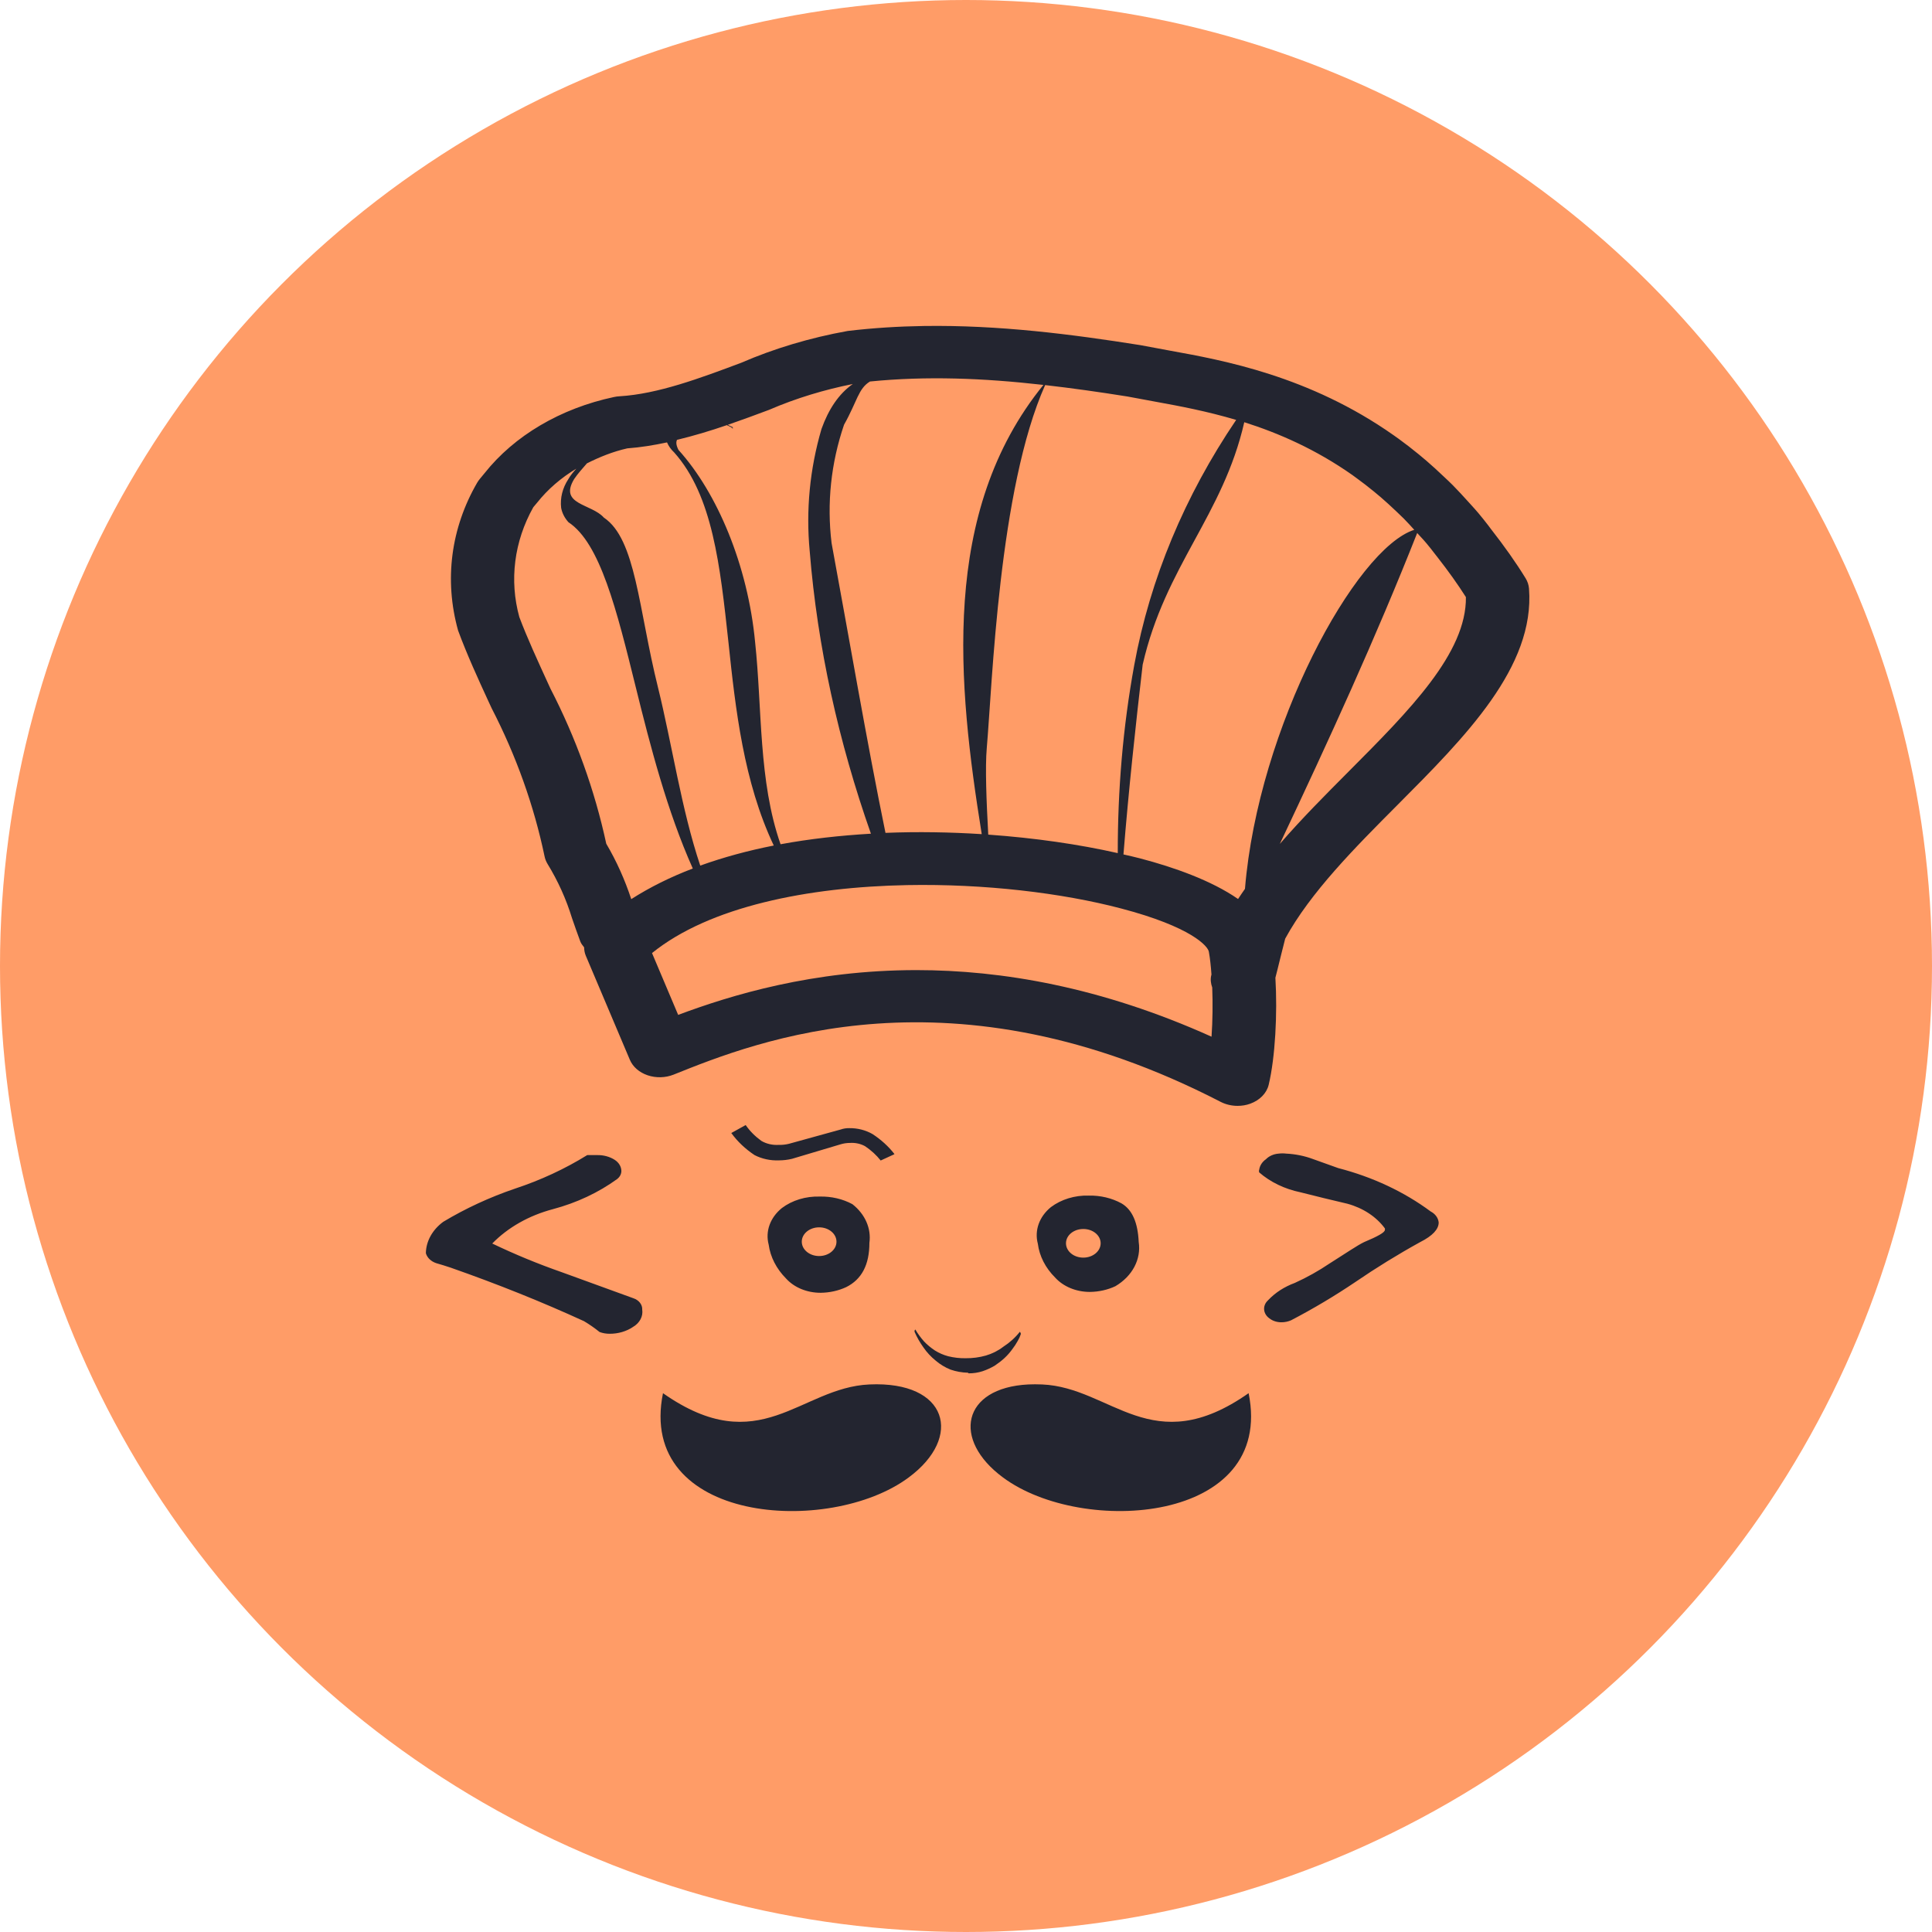 <svg width="56" height="56" viewBox="0 0 56 56" fill="none" xmlns="http://www.w3.org/2000/svg">
<circle cx="28" cy="28" r="28" fill="#FF9C67"/>
<path d="M26.776 9.449C26.049 9.46 25.314 9.505 24.572 9.593C23.48 9.789 22.427 10.106 21.485 10.515C20.298 10.96 19.07 11.42 17.961 11.486C17.905 11.489 17.85 11.496 17.796 11.508C16.244 11.838 14.906 12.63 14.045 13.716L13.907 13.883C13.879 13.918 13.852 13.955 13.83 13.993C13.071 15.304 12.869 16.807 13.278 18.276C13.541 18.987 13.855 19.67 14.159 20.331L14.252 20.531C14.961 21.906 15.477 23.35 15.785 24.824C15.8 24.898 15.829 24.971 15.869 25.038C16.172 25.533 16.409 26.055 16.581 26.616C16.657 26.835 16.735 27.061 16.82 27.288C16.844 27.353 16.89 27.406 16.931 27.46C16.933 27.54 16.946 27.62 16.978 27.698L18.256 30.717C18.342 30.922 18.53 31.086 18.773 31.168C19.017 31.25 19.29 31.242 19.526 31.148C21.938 30.179 27.588 27.912 35.383 31.939C35.532 32.015 35.702 32.054 35.872 32.054C35.996 32.054 36.12 32.035 36.237 31.992C36.515 31.892 36.716 31.687 36.774 31.441C36.963 30.649 37.03 29.376 36.968 28.34L37.026 28.113C37.1 27.813 37.174 27.509 37.252 27.208C37.981 25.869 39.269 24.574 40.517 23.322C42.472 21.359 44.494 19.329 44.319 17.061C44.311 16.957 44.278 16.856 44.222 16.764C43.934 16.296 43.611 15.84 43.212 15.329L43.135 15.226C43.042 15.106 42.949 14.988 42.853 14.874C42.781 14.789 42.708 14.708 42.636 14.629L42.558 14.543C42.412 14.382 42.266 14.222 42.116 14.07C42.035 13.989 41.955 13.912 41.848 13.813C41.682 13.655 41.516 13.502 41.347 13.357L41.124 13.17C40.928 13.01 40.732 12.857 40.538 12.717L40.397 12.617C37.95 10.893 35.438 10.44 33.908 10.163L33.054 10.004C31.062 9.688 28.957 9.417 26.776 9.449ZM27.689 10.972C28.522 10.992 29.368 11.058 30.244 11.157C27.247 14.844 27.758 19.83 28.456 24.178C27.542 24.12 26.605 24.103 25.666 24.141C25.134 21.553 24.578 18.303 24.104 15.743C23.963 14.59 24.085 13.426 24.465 12.311C24.843 11.64 24.878 11.261 25.217 11.058C26.039 10.976 26.857 10.952 27.689 10.972ZM24.719 11.131C24.311 11.416 24.014 11.866 23.811 12.435C23.472 13.595 23.357 14.789 23.47 15.979C23.695 18.756 24.305 21.497 25.244 24.165C24.357 24.217 23.475 24.314 22.625 24.471C21.982 22.637 22.095 20.553 21.887 18.61C21.676 16.39 20.792 14.286 19.666 13.041C19.589 12.889 19.598 12.812 19.621 12.75C20.11 12.632 20.593 12.487 21.068 12.323C21.124 12.348 21.18 12.374 21.231 12.407L21.249 12.389C21.199 12.361 21.147 12.339 21.095 12.314C21.501 12.172 21.903 12.027 22.291 11.88C23.077 11.54 23.909 11.292 24.719 11.131ZM21.231 12.407L21.22 12.418H21.249C21.244 12.414 21.238 12.412 21.231 12.407ZM30.294 11.162C31.063 11.25 31.853 11.361 32.681 11.493L33.543 11.653C34.181 11.769 34.97 11.916 35.831 12.171C34.34 14.373 33.335 16.778 32.877 19.276C32.547 21.081 32.397 22.904 32.399 24.728C31.278 24.474 29.996 24.288 28.645 24.192C28.592 23.223 28.553 22.237 28.602 21.683C28.762 19.848 28.948 14.172 30.294 11.162ZM36.066 12.238C37.056 12.552 38.134 13.02 39.202 13.771L39.322 13.859C39.491 13.981 39.66 14.113 39.829 14.251L40.023 14.413C40.168 14.538 40.313 14.671 40.488 14.837C40.557 14.902 40.626 14.968 40.693 15.035C40.794 15.137 40.893 15.247 40.993 15.357C39.293 15.902 36.47 21.081 36.086 25.764C36.019 25.862 35.949 25.959 35.886 26.058C35.118 25.524 34.028 25.138 33.047 24.881C32.893 24.84 32.726 24.804 32.564 24.766C32.711 22.93 32.919 21.006 33.121 19.265C33.774 16.407 35.448 14.942 36.066 12.238ZM19.334 12.823C19.379 12.929 19.449 13.029 19.542 13.115C20.657 14.365 20.873 16.397 21.114 18.613C21.32 20.567 21.555 22.663 22.428 24.508C21.683 24.655 20.97 24.848 20.297 25.09C19.747 23.446 19.484 21.593 19.07 19.917C18.506 17.65 18.433 15.622 17.503 15.003C17.146 14.597 16.19 14.633 16.642 13.886C16.75 13.726 16.883 13.58 17.012 13.431C17.376 13.248 17.762 13.091 18.182 12.996C18.566 12.968 18.951 12.905 19.334 12.823ZM16.705 13.584C16.618 13.682 16.533 13.781 16.471 13.892C16.305 14.146 16.232 14.434 16.265 14.721C16.293 14.872 16.367 15.015 16.477 15.137C17.396 15.743 17.872 17.668 18.43 19.926C18.85 21.627 19.337 23.51 20.081 25.174C19.437 25.42 18.839 25.715 18.297 26.062C18.115 25.511 17.877 24.97 17.573 24.456C17.238 22.904 16.691 21.385 15.957 19.964L15.878 19.792C15.586 19.154 15.283 18.496 15.053 17.886C14.759 16.821 14.902 15.692 15.458 14.702L15.569 14.57C15.876 14.183 16.261 13.851 16.705 13.584ZM41.078 15.449C41.079 15.45 41.079 15.451 41.081 15.453L41.167 15.547C41.228 15.611 41.287 15.677 41.345 15.746C41.426 15.841 41.505 15.943 41.584 16.046L41.667 16.152C41.99 16.565 42.254 16.936 42.49 17.307C42.51 18.93 40.851 20.596 39.097 22.357C38.415 23.042 37.722 23.738 37.096 24.462C38.512 21.468 39.879 18.484 41.078 15.449ZM26.295 25.655C28.53 25.613 30.779 25.881 32.49 26.331C34.534 26.867 35.021 27.43 35.04 27.592C35.074 27.779 35.098 28.007 35.115 28.247L35.11 28.266C35.079 28.39 35.097 28.51 35.137 28.624C35.155 29.088 35.149 29.587 35.117 30.049C31.909 28.604 29.023 28.119 26.564 28.119C23.559 28.119 21.193 28.843 19.657 29.417L18.899 27.625C20.567 26.276 23.42 25.71 26.295 25.655ZM21.614 32.61L21.197 32.841C21.374 33.086 21.602 33.302 21.871 33.481C22.082 33.59 22.329 33.644 22.579 33.634C22.707 33.633 22.833 33.619 22.956 33.589L24.347 33.174C24.442 33.143 24.542 33.128 24.643 33.128C24.796 33.119 24.948 33.153 25.076 33.224C25.252 33.343 25.404 33.482 25.527 33.638L25.923 33.456V33.447C25.752 33.227 25.538 33.033 25.29 32.871C25.091 32.757 24.855 32.696 24.613 32.7C24.532 32.699 24.45 32.711 24.376 32.737L22.87 33.153C22.774 33.177 22.674 33.188 22.573 33.185C22.395 33.196 22.216 33.156 22.07 33.07C21.887 32.938 21.733 32.783 21.614 32.61ZM37.062 33.438C36.918 33.449 36.786 33.507 36.695 33.6C36.586 33.676 36.516 33.784 36.499 33.903C36.489 33.928 36.489 33.957 36.499 33.983C36.823 34.265 37.237 34.464 37.694 34.559C38.151 34.675 38.609 34.787 39.056 34.891C39.509 35.015 39.893 35.268 40.141 35.605C40.146 35.62 40.146 35.636 40.141 35.651C40.141 35.722 39.936 35.837 39.539 36.003C39.339 36.099 39.037 36.309 38.535 36.625C38.221 36.837 37.886 37.025 37.531 37.186C37.229 37.297 36.964 37.468 36.761 37.683C36.757 37.687 36.753 37.691 36.749 37.695C36.589 37.847 36.608 38.079 36.792 38.212C36.888 38.288 37.016 38.329 37.15 38.327C37.244 38.326 37.337 38.306 37.421 38.27C38.069 37.932 38.691 37.561 39.284 37.161C39.886 36.749 40.514 36.362 41.164 36.003C41.525 35.821 41.701 35.63 41.701 35.434C41.689 35.304 41.603 35.185 41.469 35.115C40.695 34.541 39.781 34.114 38.79 33.858L38.061 33.597C37.815 33.505 37.551 33.451 37.283 33.438C37.209 33.429 37.134 33.429 37.062 33.438ZM17.021 33.481C16.379 33.879 15.676 34.206 14.931 34.452C14.193 34.703 13.493 35.027 12.847 35.415C12.533 35.647 12.35 35.976 12.344 36.324C12.38 36.455 12.494 36.564 12.646 36.614C12.781 36.652 12.923 36.697 13.059 36.742C14.432 37.223 15.722 37.742 16.928 38.295C17.088 38.391 17.238 38.495 17.379 38.609C17.471 38.643 17.569 38.66 17.67 38.66C17.917 38.661 18.159 38.591 18.349 38.461C18.543 38.347 18.645 38.155 18.615 37.959C18.623 37.816 18.519 37.683 18.358 37.63L16.279 36.874C15.589 36.633 14.916 36.355 14.268 36.044C14.723 35.577 15.335 35.231 16.027 35.048C16.715 34.865 17.349 34.567 17.891 34.173C17.969 34.111 18.012 34.026 18.011 33.937C18.007 33.811 17.936 33.694 17.815 33.617C17.672 33.526 17.495 33.478 17.314 33.481H17.021ZM31.559 34.655C31.155 34.643 30.76 34.764 30.46 34.99C30.122 35.266 29.98 35.666 30.082 36.049C30.128 36.411 30.304 36.753 30.586 37.033C30.823 37.294 31.195 37.447 31.59 37.447C31.849 37.444 32.103 37.388 32.329 37.282C32.823 36.991 33.082 36.498 33.006 36C32.981 35.44 32.821 35.062 32.505 34.879C32.225 34.726 31.895 34.648 31.559 34.655ZM23.763 34.683C23.358 34.67 22.963 34.79 22.663 35.016C22.324 35.291 22.179 35.69 22.28 36.074C22.329 36.435 22.505 36.777 22.784 37.058C23.02 37.32 23.392 37.473 23.788 37.472C24.047 37.469 24.3 37.413 24.527 37.308C24.978 37.083 25.2 36.66 25.2 36.025C25.258 35.609 25.076 35.193 24.708 34.904C24.428 34.752 24.098 34.675 23.763 34.683ZM23.743 35.575C24.021 35.575 24.246 35.761 24.246 35.991C24.246 36.221 24.021 36.407 23.743 36.407C23.465 36.407 23.24 36.221 23.24 35.991C23.24 35.761 23.465 35.575 23.743 35.575ZM31.4 35.623C31.677 35.622 31.903 35.807 31.903 36.037C31.903 36.267 31.677 36.453 31.4 36.453C31.122 36.453 30.898 36.267 30.898 36.037C30.898 35.807 31.122 35.623 31.4 35.623ZM26.532 38.537C26.521 38.546 26.514 38.556 26.509 38.569V38.603C26.578 38.762 26.664 38.914 26.769 39.059C26.864 39.198 26.983 39.327 27.121 39.438C27.245 39.545 27.391 39.634 27.552 39.699C27.712 39.754 27.883 39.785 28.056 39.789L28.075 39.807C28.214 39.808 28.352 39.787 28.482 39.745C28.606 39.703 28.723 39.649 28.832 39.585C28.935 39.516 29.032 39.442 29.119 39.361C29.202 39.283 29.275 39.2 29.339 39.111C29.399 39.033 29.454 38.951 29.5 38.866C29.536 38.805 29.565 38.742 29.587 38.676V38.639C29.576 38.628 29.568 38.615 29.561 38.602C29.431 38.769 29.268 38.915 29.08 39.037C28.935 39.149 28.764 39.236 28.577 39.291C28.388 39.345 28.189 39.371 27.989 39.369C27.819 39.372 27.649 39.352 27.486 39.312C27.346 39.275 27.216 39.218 27.1 39.145C26.982 39.067 26.875 38.979 26.783 38.881C26.687 38.773 26.602 38.657 26.532 38.537ZM25.2 40.129C23.191 40.217 22.02 42.349 19.217 40.382C18.453 44.158 24.04 44.533 26.336 42.827C27.924 41.656 27.477 40.025 25.2 40.129ZM29.804 40.129C27.885 40.227 27.586 41.73 29.075 42.827C31.371 44.532 36.956 44.158 36.192 40.382C33.389 42.349 32.218 40.216 30.208 40.129C30.066 40.123 29.932 40.123 29.804 40.129Z" fill="#232530"/>
</svg>
